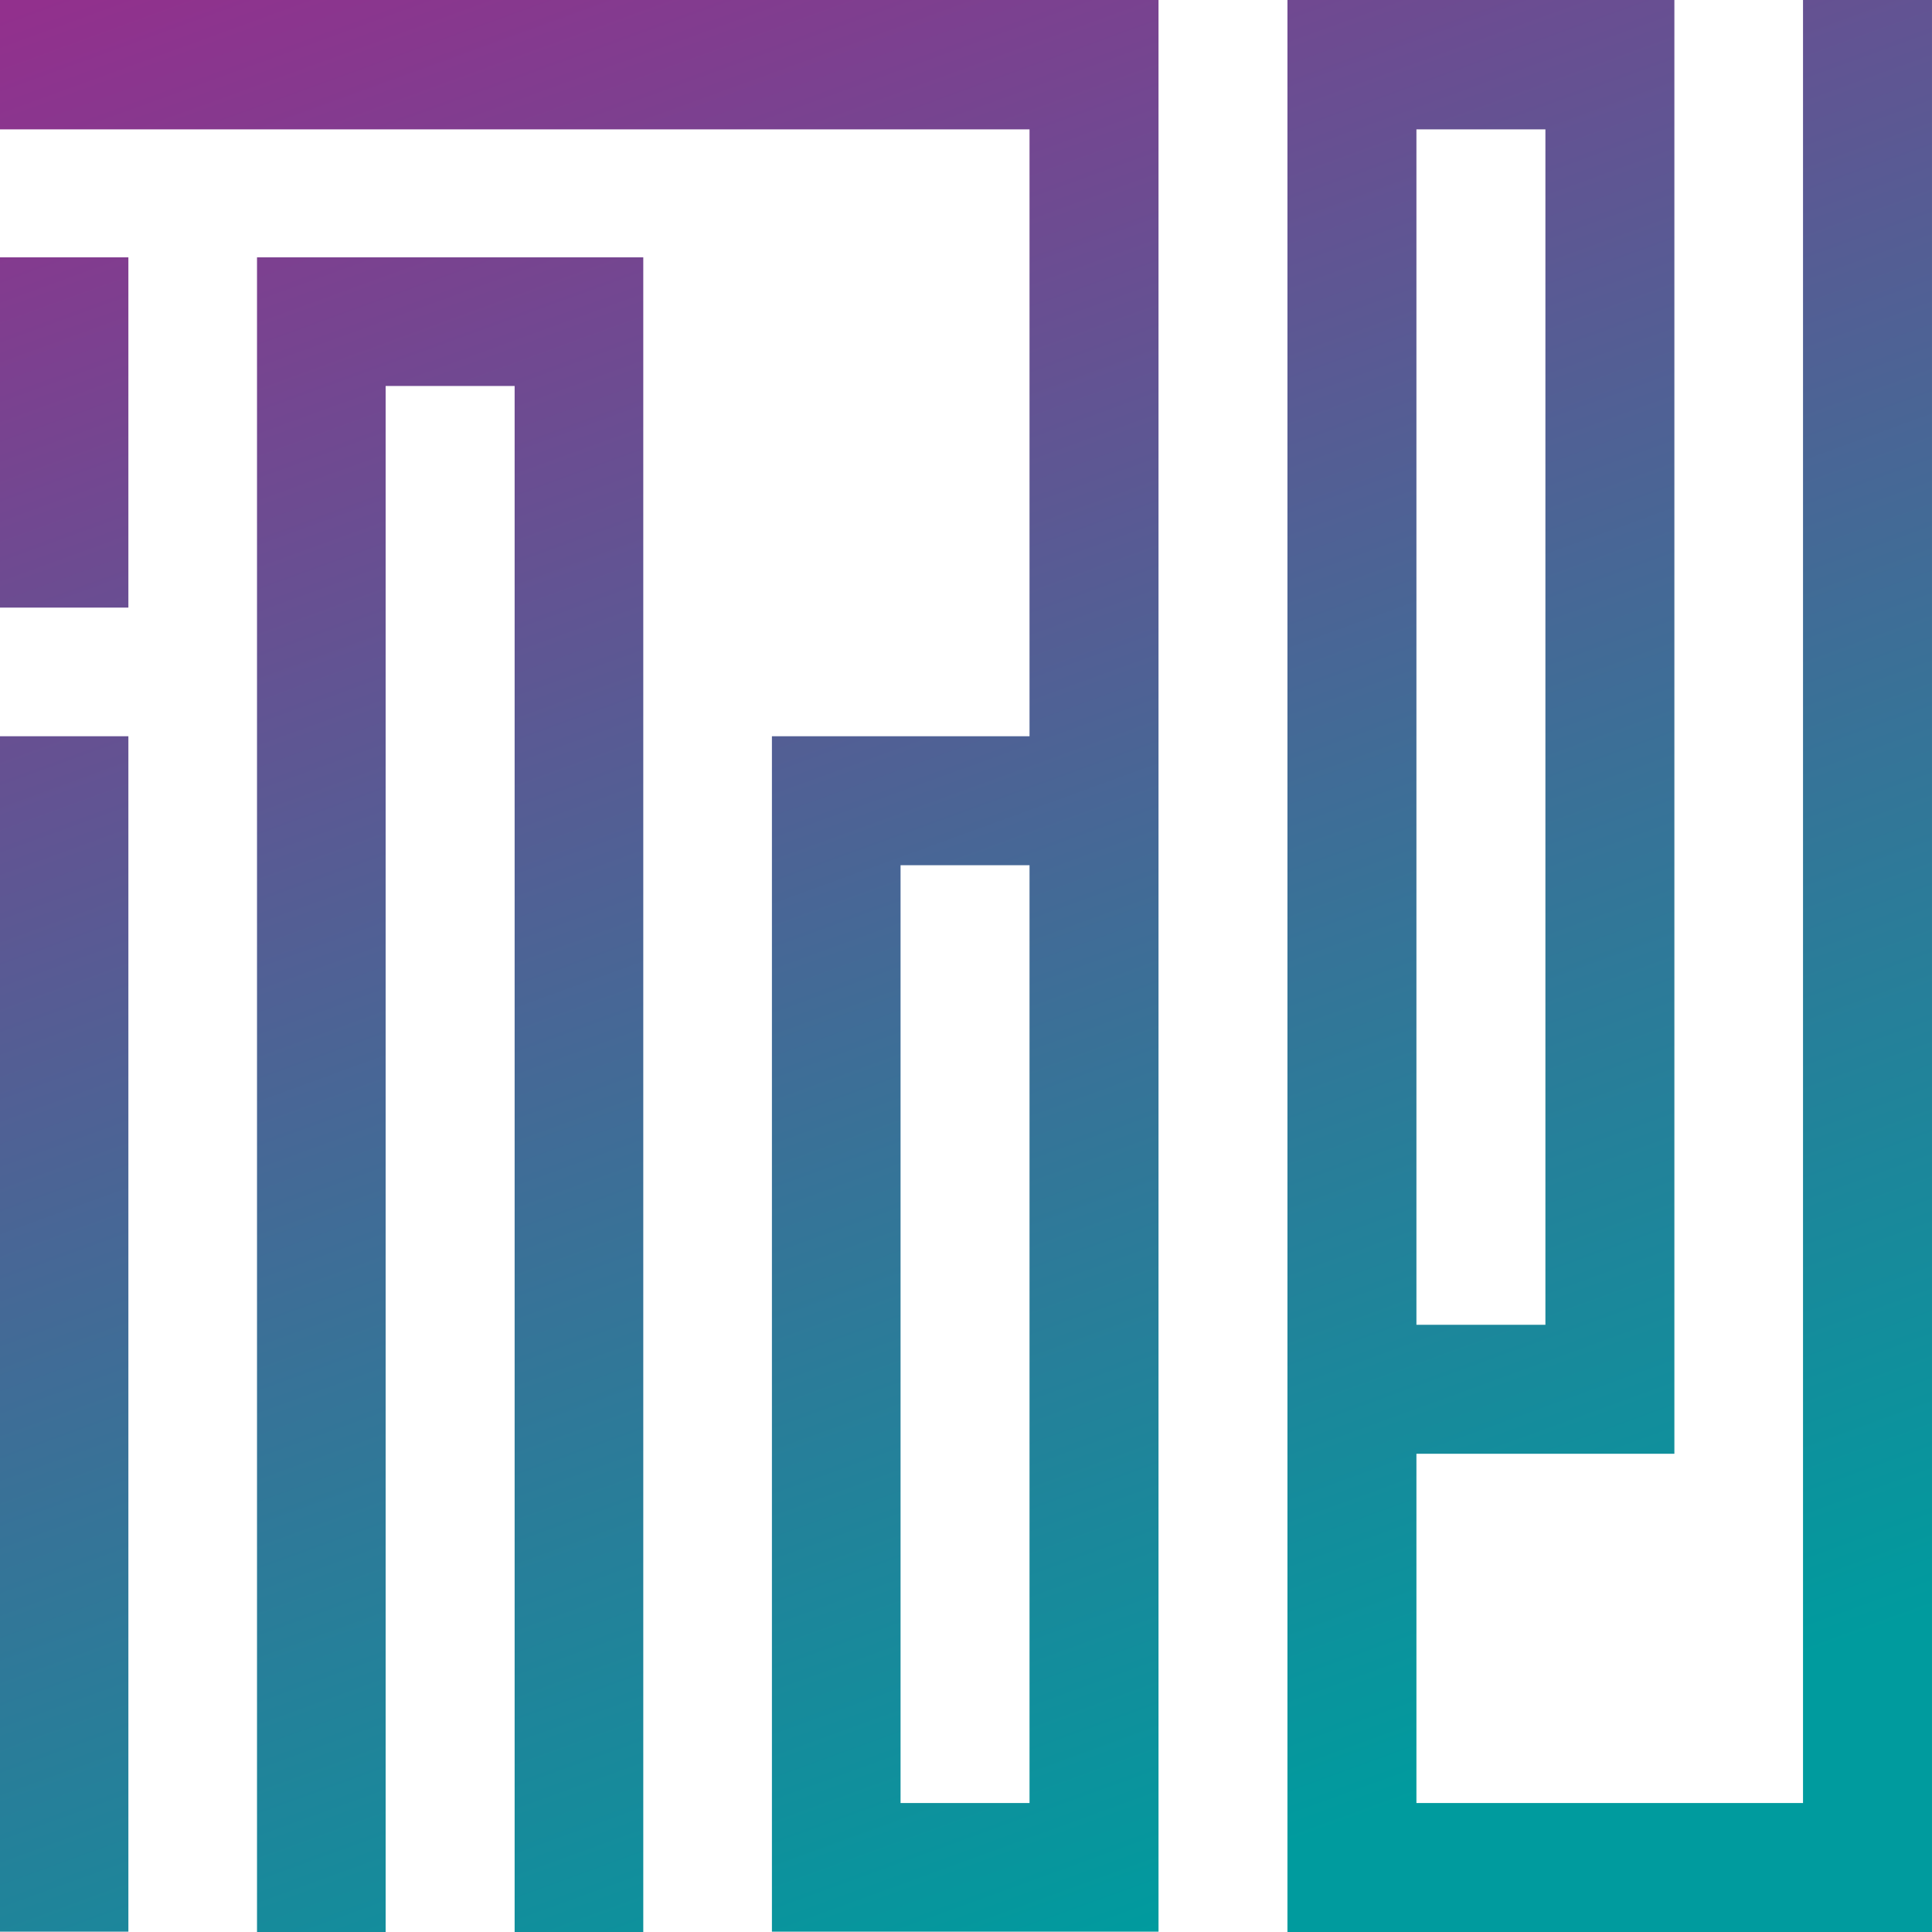 <svg width="180" height="180" viewBox="0 0 180 180" fill="none" xmlns="http://www.w3.org/2000/svg">
<rect x="0" y="0" width="180" height="180" fill="#333333" stroke="none"/>
<g clip-path="url(#clip0_239_977)">
<rect width="180" height="180" fill="white"/>
<g clip-path="url(#clip1_239_977)">
<rect width="180" height="180" fill="white"/>
<g clip-path="url(#clip2_239_977)">
<path d="M-0.055 12.053H95.919V68.594H71.918V179.969H107.936V-0.056H-0.055V12.053ZM95.919 167.984H83.903V80.61H95.919V167.984Z" fill="url(#paint0_linear_239_977)"/>
<path d="M11.961 68.594H-0.055V179.969H11.961V68.594Z" fill="url(#paint1_linear_239_977)"/>
<path d="M11.961 23.976H-0.055V56.609H11.961V23.976Z" fill="url(#paint2_linear_239_977)"/>
<path d="M167.983 -0.056V167.984H131.965V135.444H155.998V-0.056H119.949V180H179.999V-0.056H167.983ZM131.965 12.053H143.982V123.428H131.965V12.053Z" fill="url(#paint3_linear_239_977)"/>
<path d="M23.945 23.976V180H35.93V35.961H47.947V180H59.932V23.976H23.945Z" fill="url(#paint4_linear_239_977)"/>
</g>
</g>
</g>
<defs>
<linearGradient id="paint0_linear_239_977" x1="46.147" y1="-15.395" x2="116.195" y2="177.081" gradientUnits="userSpaceOnUse">
<stop stop-color="#92308D"/>
<stop offset="1" stop-color="#009B9E"/>
</linearGradient>
<linearGradient id="paint1_linear_239_977" x1="-33.712" y1="15.376" x2="38.229" y2="212.975" gradientUnits="userSpaceOnUse">
<stop stop-color="#92308D"/>
<stop offset="1" stop-color="#009B9E"/>
</linearGradient>
<linearGradient id="paint2_linear_239_977" x1="-6.078" y1="7.241" x2="57.697" y2="182.484" gradientUnits="userSpaceOnUse">
<stop stop-color="#92308D"/>
<stop offset="1" stop-color="#009B9E"/>
</linearGradient>
<linearGradient id="paint3_linear_239_977" x1="101.009" y1="-44.55" x2="172.889" y2="152.925" gradientUnits="userSpaceOnUse">
<stop stop-color="#92308D"/>
<stop offset="1" stop-color="#009B9E"/>
</linearGradient>
<linearGradient id="paint4_linear_239_977" x1="4.384" y1="-1.174" x2="75.705" y2="194.749" gradientUnits="userSpaceOnUse">
<stop stop-color="#92308D"/>
<stop offset="1" stop-color="#009B9E"/>
</linearGradient>
<clipPath id="clip0_239_977">
<rect width="180" height="180" fill="white"/>
</clipPath>
<clipPath id="clip1_239_977">
<rect width="180" height="180" fill="white"/>
</clipPath>
<clipPath id="clip2_239_977">
<rect width="180.056" height="180.056" fill="white" transform="translate(-0.055 -0.056)"/>
</clipPath>
</defs>
</svg>
